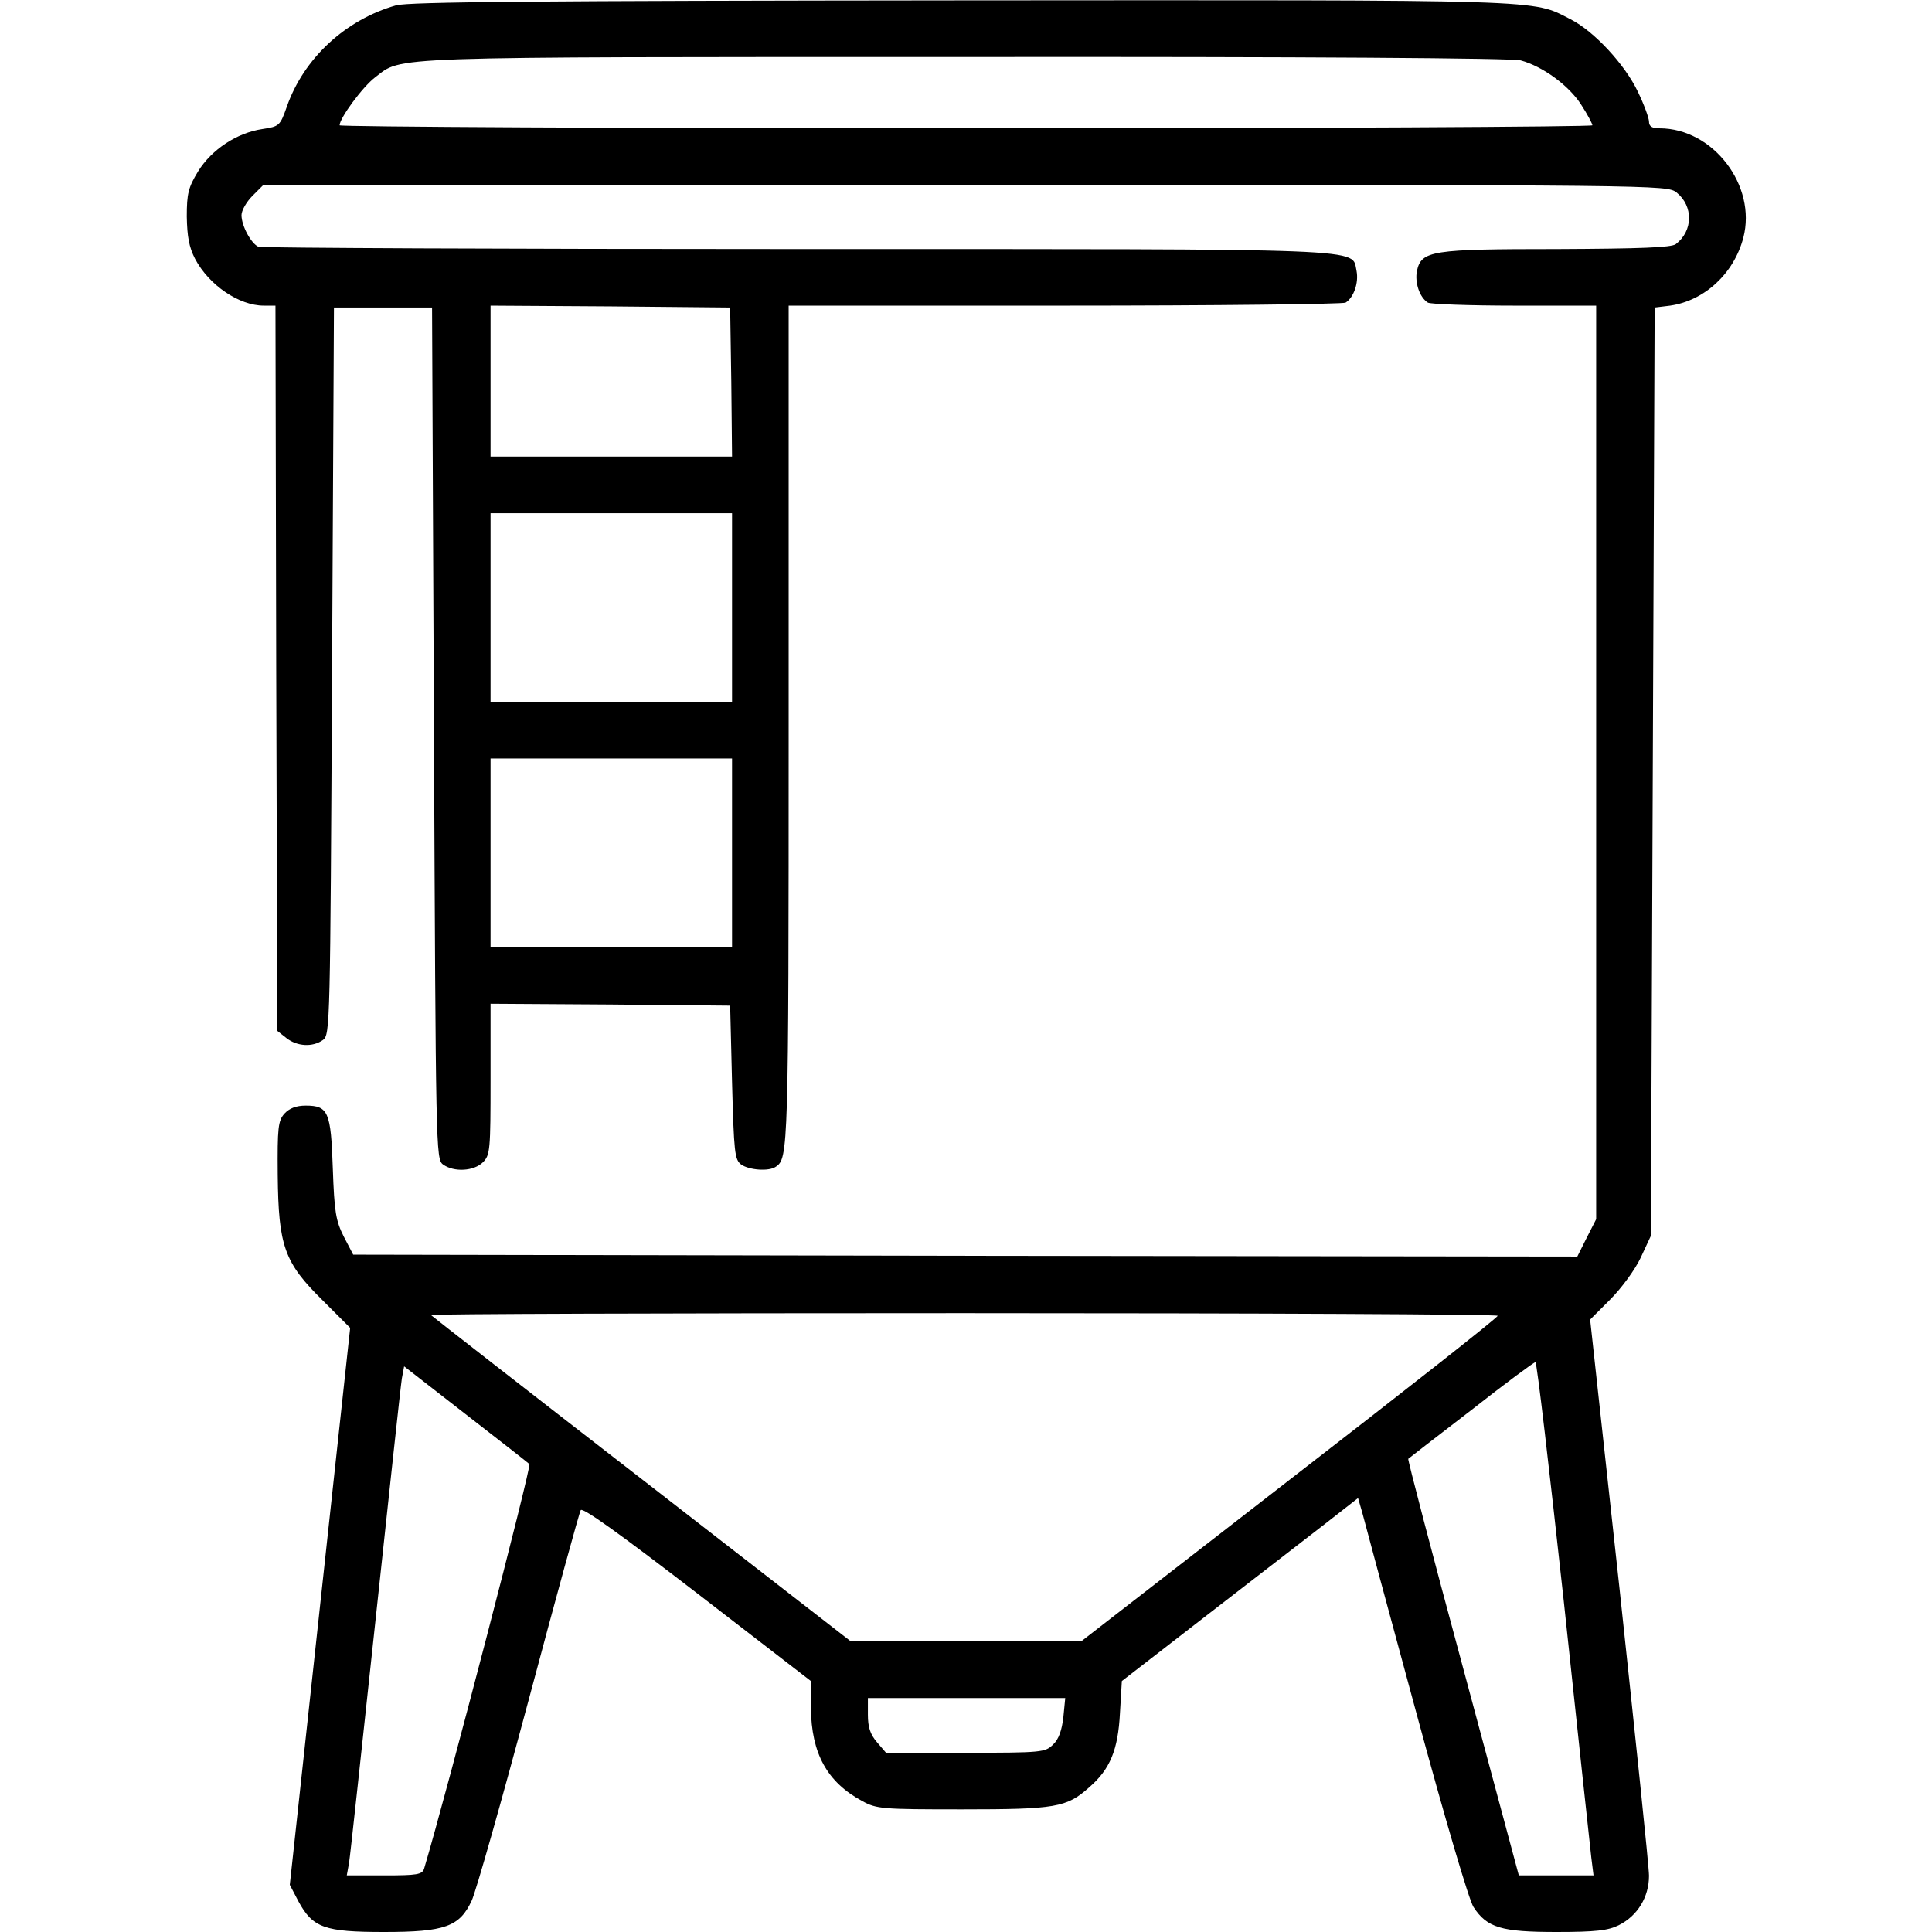 <?xml version="1.0" standalone="no"?>
<!DOCTYPE svg PUBLIC "-//W3C//DTD SVG 20010904//EN"
 "http://www.w3.org/TR/2001/REC-SVG-20010904/DTD/svg10.dtd">
<svg version="1.0" xmlns="http://www.w3.org/2000/svg"
 width="512pt" height="512pt" viewBox="0 0 512 512"
 preserveAspectRatio="xMidYMid meet">

<g transform="translate(0,512) scale(0.1,-0.1)"
fill="#000000" stroke="none">
<path d="M1050 5106 c-134 -38 -245 -140 -290 -269 -18 -51 -20 -52 -65 -59
-67 -10 -134 -54 -170 -112 -26 -43 -30 -59 -30 -120 1 -53 6 -81 22 -112 37
-70 117 -124 182 -124 l31 0 2 -961 3 -961 24 -19 c28 -22 69 -25 97 -5 19 14
19 39 24 978 l5 963 130 0 130 0 5 -1128 c5 -1103 5 -1129 24 -1143 29 -21 82
-18 106 6 19 19 20 33 20 220 l0 200 318 -2 317 -3 5 -203 c5 -187 7 -205 24
-218 21 -15 74 -19 92 -6 33 22 34 42 34 1166 l0 1116 733 0 c402 0 737 4 743
8 22 14 35 53 29 84 -14 61 64 58 -1484 58 -775 0 -1417 3 -1426 6 -19 8 -45
55 -45 84 0 12 13 35 29 51 l29 29 1860 0 c1848 0 1859 0 1885 -20 45 -36 44
-102 -2 -137 -12 -9 -95 -12 -314 -13 -334 0 -360 -4 -372 -58 -6 -31 7 -70
29 -84 6 -4 109 -8 229 -8 l217 0 0 -1210 0 -1211 -25 -49 -25 -50 -1622 2
-1622 3 -25 48 c-21 42 -25 65 -29 180 -5 151 -12 167 -72 167 -25 0 -43 -7
-56 -21 -17 -19 -19 -37 -18 -163 2 -188 17 -232 120 -333 l72 -72 -80 -738
-80 -738 23 -44 c38 -70 69 -81 227 -81 161 0 200 14 232 83 11 23 79 263 151
532 72 270 134 496 138 503 5 8 104 -63 308 -220 l302 -233 0 -71 c1 -121 43
-197 136 -247 38 -21 53 -22 265 -22 247 0 277 5 336 58 56 48 77 100 82 197
l5 85 226 175 c124 96 265 205 313 242 l87 68 11 -38 c5 -20 69 -257 142 -526
77 -285 141 -502 153 -520 36 -55 74 -66 220 -66 104 0 137 4 165 18 50 25 80
75 80 131 0 25 -36 367 -78 760 l-78 714 53 53 c30 30 66 79 81 111 l27 58 5
1230 5 1230 41 5 c91 13 169 85 194 180 36 138 -80 290 -222 290 -20 0 -28 5
-28 18 0 9 -13 45 -30 80 -34 71 -115 159 -178 191 -104 53 -42 51 -1612 50
-1132 -1 -1465 -4 -1500 -13z m2980 -146 c59 -16 128 -67 160 -117 17 -26 30
-51 30 -55 0 -4 -747 -8 -1660 -8 -913 0 -1660 4 -1660 8 0 19 61 102 94 127
74 56 3 54 1561 54 914 1 1453 -3 1475 -9z m-2092 -852 l2 -198 -320 0 -320 0
0 200 0 200 318 -2 317 -3 3 -197z m2 -598 l0 -250 -320 0 -320 0 0 250 0 250
320 0 320 0 0 -250z m0 -650 l0 -250 -320 0 -320 0 0 250 0 250 320 0 320 0 0
-250z m2029 -1227 c0 -5 -248 -200 -552 -435 l-552 -428 -305 0 -305 0 -554
430 c-305 236 -556 432 -559 435 -3 3 632 5 1411 5 780 0 1417 -3 1416 -7z
m175 -755 c37 -348 70 -654 73 -680 l6 -48 -99 0 -99 0 -148 551 c-82 303
-147 552 -145 553 1 1 77 60 167 129 89 70 166 127 170 127 4 0 37 -285 75
-632z m-2741 362 c6 -6 -217 -864 -279 -1072 -5 -16 -19 -18 -105 -18 l-100 0
6 33 c3 17 34 307 70 642 36 336 67 624 70 642 l6 32 162 -126 c89 -69 166
-129 170 -133z m1415 -671 c-4 -34 -12 -58 -27 -72 -21 -21 -29 -22 -232 -22
l-211 0 -24 28 c-18 21 -24 40 -24 73 l0 44 261 0 262 0 -5 -51z"/>
</g>
</svg>
